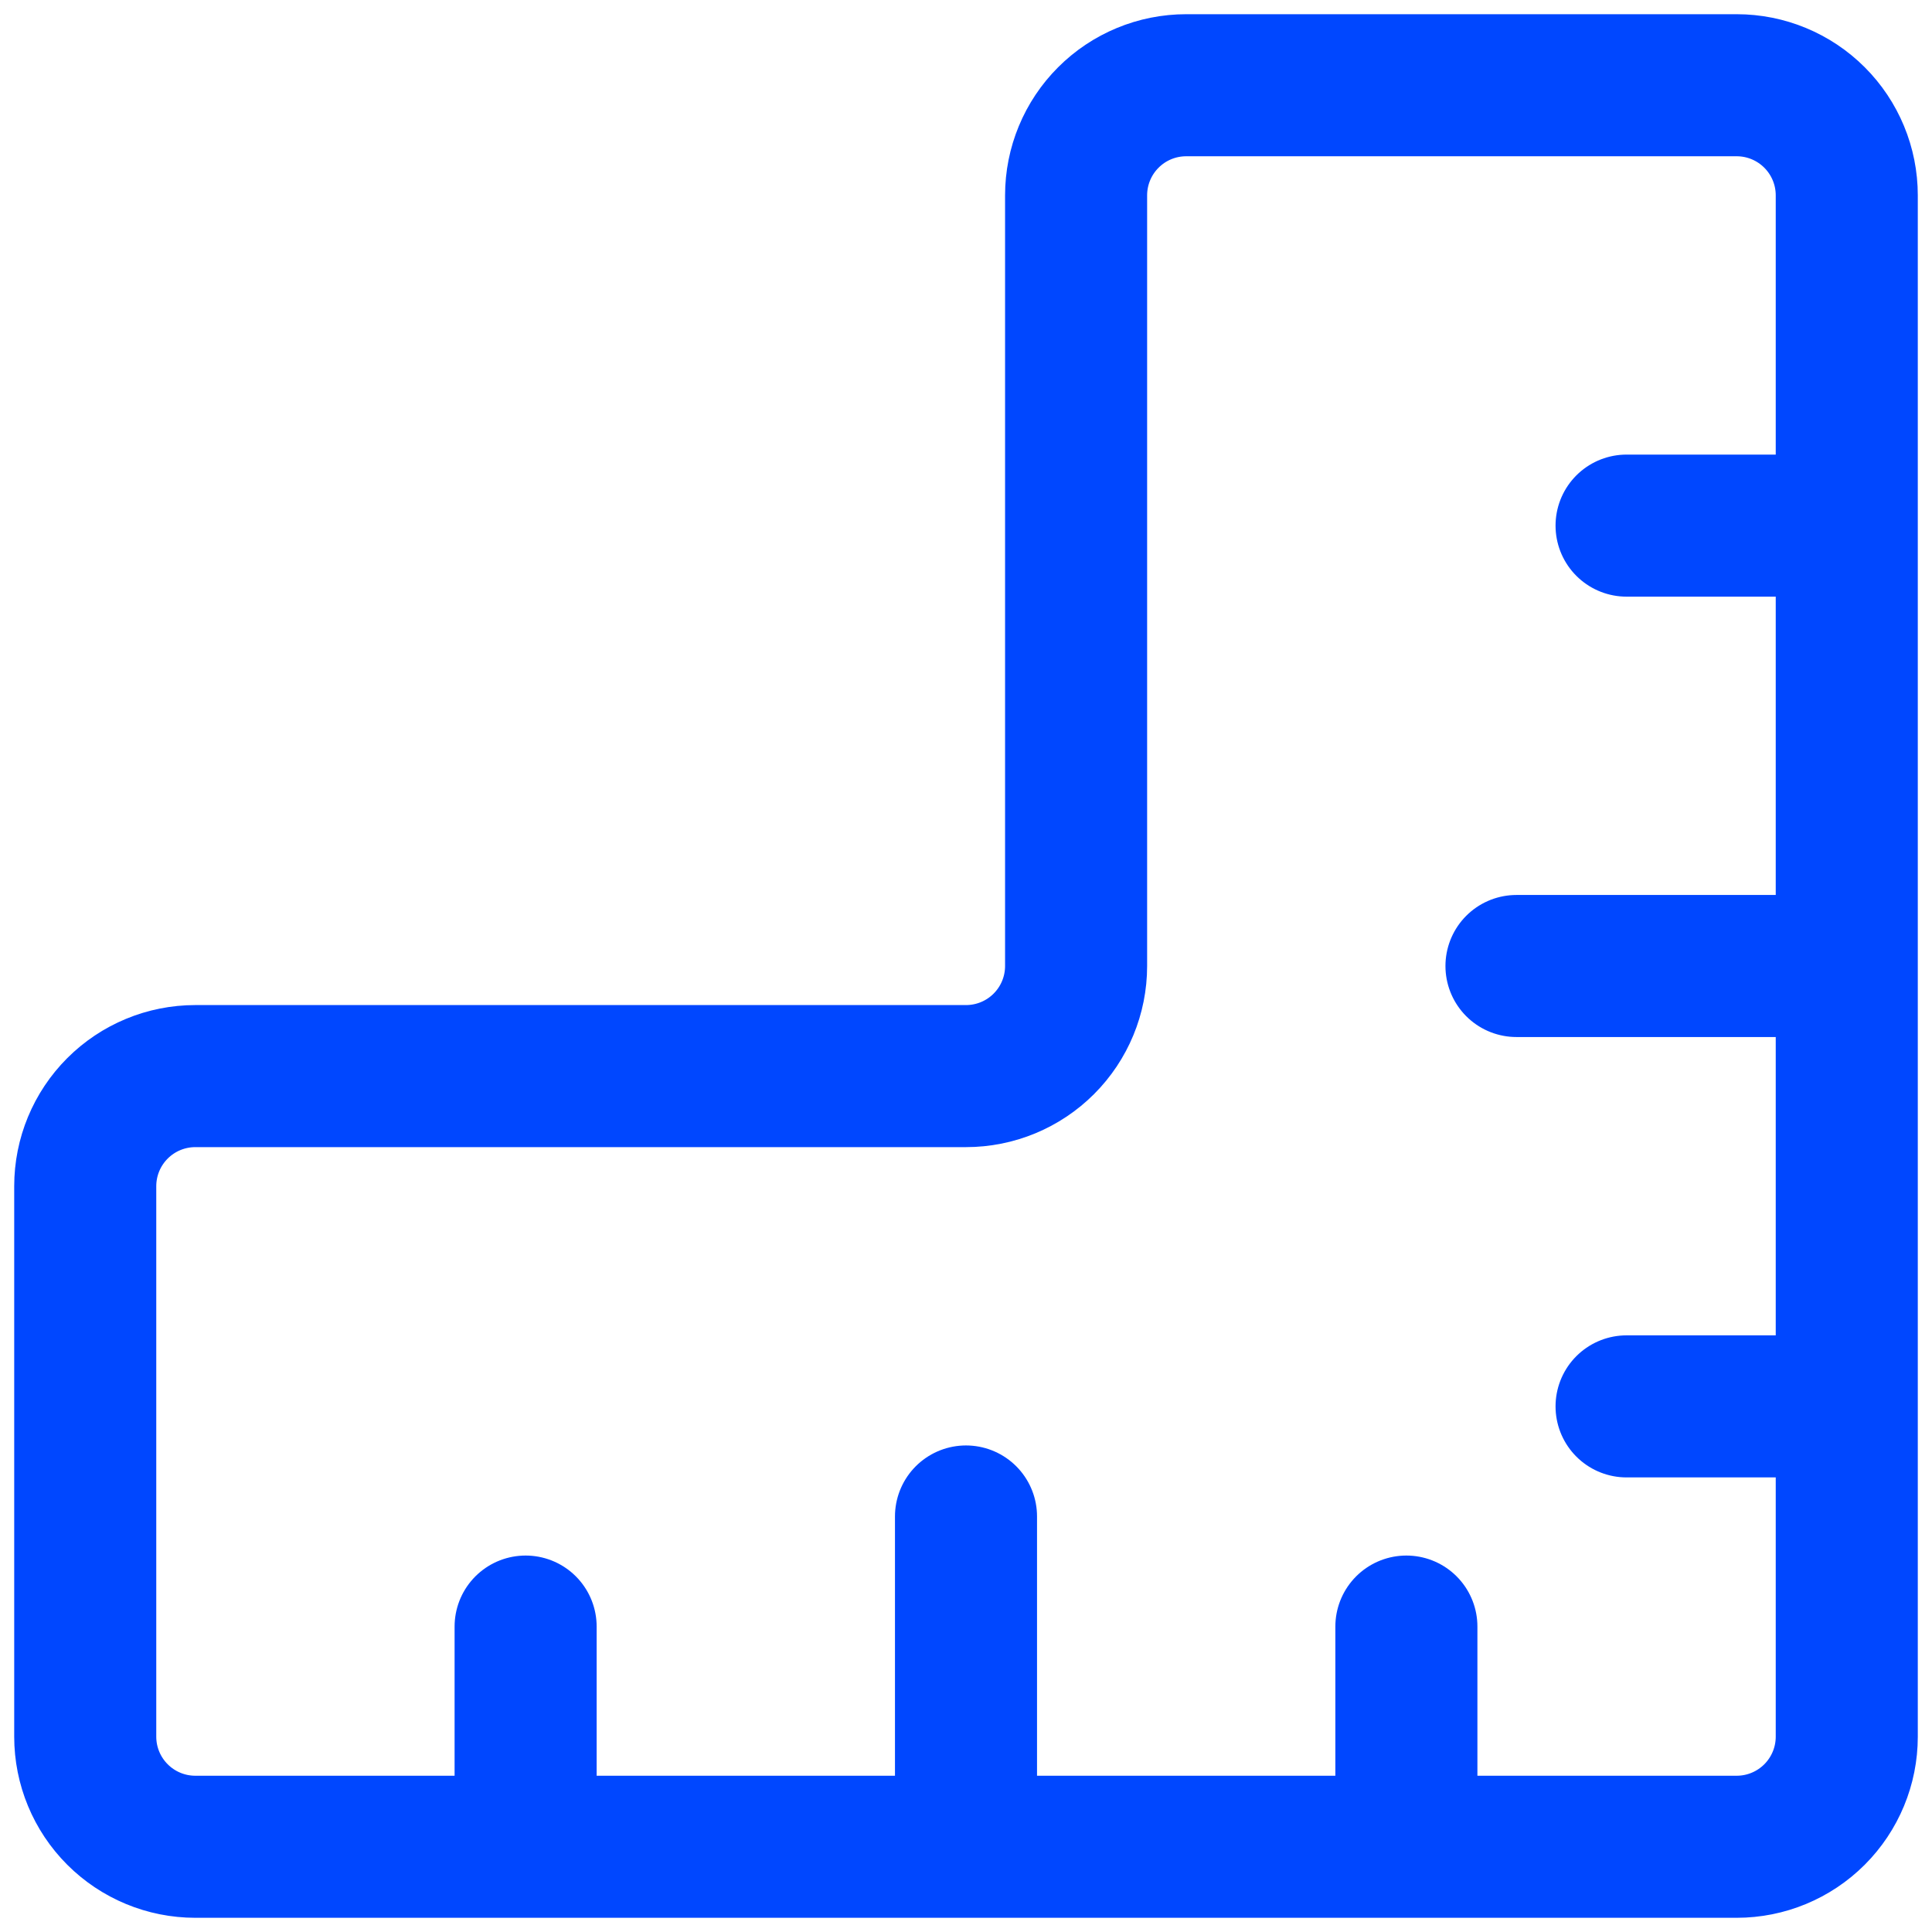 <svg width="68" height="68" viewBox="0 0 68 68" fill="none" xmlns="http://www.w3.org/2000/svg">
<path d="M65 49.5H57.25M65 34H53.375M65 18.5H57.25M49.5 65V57.25M34 65V53.375M18.5 65V57.25M61.125 65L6.875 65C5.847 65 4.862 64.592 4.135 63.865C3.408 63.138 3 62.153 3 61.125L3 41.75C3 40.722 3.408 39.737 4.135 39.01C4.862 38.283 5.847 37.875 6.875 37.875H34C35.028 37.875 36.013 37.467 36.74 36.74C37.467 36.013 37.875 35.028 37.875 34V6.875C37.875 5.847 38.283 4.862 39.01 4.135C39.737 3.408 40.722 3 41.75 3L61.125 3C62.153 3 63.138 3.408 63.865 4.135C64.592 4.862 65 5.847 65 6.875L65 61.125C65 62.153 64.592 63.138 63.865 63.865C63.138 64.592 62.153 65 61.125 65Z" stroke="#0047FF" stroke-width="5" stroke-linecap="round" stroke-linejoin="round"/>
</svg>
